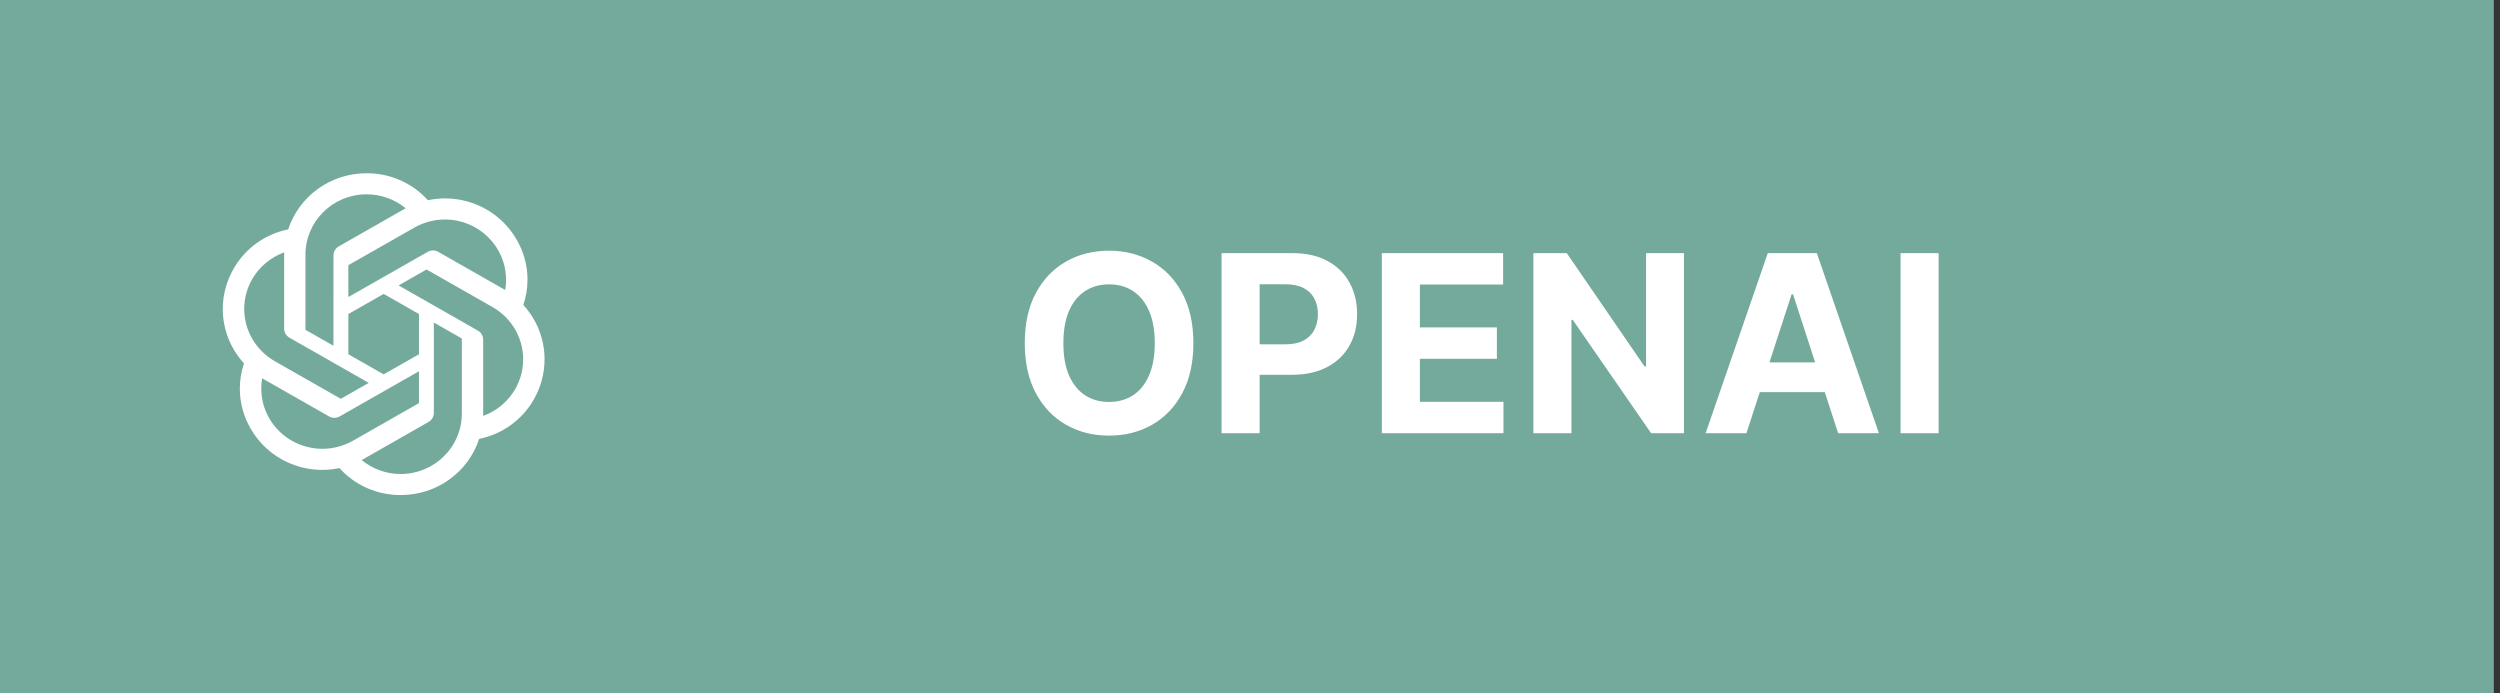 <svg width="101" height="28" viewBox="0 0 101 28" fill="none" xmlns="http://www.w3.org/2000/svg">
<rect x="0" y="0" width="101" height="28" fill="#333333" stroke="none"/>
<g clip-path="url(#clip0_27_2)">
<path d="M100.75 0H0V28H100.75V0Z" fill="#74AA9C"/>
<path d="M48.212 13.864C48.212 14.657 48.062 15.331 47.761 15.888C47.463 16.444 47.056 16.869 46.539 17.163C46.026 17.454 45.448 17.599 44.806 17.599C44.16 17.599 43.58 17.453 43.066 17.159C42.553 16.866 42.147 16.441 41.848 15.884C41.55 15.328 41.401 14.654 41.401 13.864C41.401 13.07 41.55 12.396 41.848 11.839C42.147 11.283 42.553 10.859 43.066 10.568C43.58 10.275 44.16 10.128 44.806 10.128C45.448 10.128 46.026 10.275 46.539 10.568C47.056 10.859 47.463 11.283 47.761 11.839C48.062 12.396 48.212 13.07 48.212 13.864ZM46.653 13.864C46.653 13.35 46.576 12.917 46.422 12.564C46.271 12.211 46.056 11.944 45.779 11.761C45.502 11.579 45.178 11.488 44.806 11.488C44.435 11.488 44.11 11.579 43.834 11.761C43.556 11.944 43.341 12.211 43.187 12.564C43.036 12.917 42.96 13.35 42.96 13.864C42.96 14.377 43.036 14.811 43.187 15.163C43.341 15.516 43.556 15.784 43.834 15.966C44.11 16.148 44.435 16.239 44.806 16.239C45.178 16.239 45.502 16.148 45.779 15.966C46.056 15.784 46.271 15.516 46.422 15.163C46.576 14.811 46.653 14.377 46.653 13.864ZM49.351 17.5V10.227H52.22C52.772 10.227 53.242 10.333 53.63 10.543C54.018 10.752 54.314 11.042 54.518 11.413C54.724 11.783 54.827 12.209 54.827 12.692C54.827 13.175 54.723 13.601 54.514 13.97C54.306 14.339 54.004 14.627 53.609 14.833C53.216 15.039 52.74 15.142 52.181 15.142H50.352V13.91H51.933C52.229 13.91 52.472 13.859 52.664 13.757C52.858 13.653 53.003 13.51 53.097 13.327C53.194 13.143 53.243 12.931 53.243 12.692C53.243 12.45 53.194 12.24 53.097 12.06C53.003 11.877 52.858 11.736 52.664 11.637C52.47 11.535 52.224 11.484 51.926 11.484H50.889V17.5H49.351ZM55.826 17.5V10.227H60.726V11.495H57.363V13.228H60.474V14.496H57.363V16.232H60.74V17.5H55.826ZM68.032 10.227V17.5H66.704L63.54 12.923H63.486V17.5H61.949V10.227H63.298L66.437 14.801H66.501V10.227H68.032ZM70.556 17.5H68.908L71.419 10.227H73.4L75.907 17.5H74.26L72.438 11.889H72.381L70.556 17.5ZM70.453 14.641H74.345V15.842H70.453V14.641ZM78.32 10.227V17.5H76.783V10.227H78.32Z" fill="white"/>
<path d="M21.143 12.32C21.254 11.991 21.311 11.645 21.311 11.297C21.311 10.722 21.156 10.157 20.861 9.661C20.269 8.644 19.171 8.016 17.982 8.016C17.748 8.016 17.515 8.04 17.286 8.089C16.978 7.746 16.6 7.472 16.176 7.285C15.753 7.097 15.295 7 14.831 7H14.81L14.802 7C13.362 7 12.086 7.917 11.643 9.268C11.185 9.36 10.752 9.548 10.374 9.819C9.995 10.09 9.68 10.438 9.449 10.839C9.155 11.338 9 11.906 9 12.483C9 13.295 9.305 14.077 9.857 14.68C9.746 15.009 9.689 15.355 9.689 15.703C9.689 16.278 9.844 16.843 10.139 17.339C10.489 17.941 11.024 18.418 11.667 18.7C12.309 18.983 13.026 19.057 13.714 18.911C14.022 19.253 14.4 19.527 14.823 19.715C15.246 19.903 15.705 20 16.169 20H16.19L16.198 20C17.639 20 18.915 19.083 19.358 17.731C19.816 17.638 20.248 17.45 20.627 17.179C21.005 16.908 21.321 16.561 21.552 16.16C21.846 15.661 22 15.094 22 14.517C22 13.706 21.695 12.923 21.143 12.321L21.143 12.32ZM16.191 19.15H16.187C15.611 19.15 15.053 18.95 14.61 18.586C14.637 18.572 14.662 18.558 14.688 18.543L17.311 17.048C17.377 17.011 17.431 16.958 17.469 16.893C17.507 16.829 17.527 16.756 17.527 16.682V13.03L18.636 13.662C18.642 13.665 18.647 13.669 18.651 13.674C18.654 13.679 18.657 13.685 18.658 13.692V16.714C18.656 18.058 17.553 19.147 16.191 19.15ZM10.886 16.915C10.669 16.545 10.555 16.125 10.555 15.698C10.555 15.559 10.567 15.419 10.591 15.282C10.611 15.294 10.645 15.314 10.669 15.328L13.293 16.823C13.358 16.861 13.432 16.881 13.508 16.881C13.584 16.881 13.658 16.861 13.724 16.823L16.926 14.998V16.262L16.926 16.264C16.926 16.27 16.925 16.276 16.922 16.282C16.919 16.287 16.916 16.292 16.911 16.295L14.259 17.806C13.883 18.019 13.458 18.131 13.025 18.132C12.592 18.131 12.166 18.019 11.79 17.805C11.415 17.592 11.103 17.285 10.886 16.914V16.915ZM10.196 11.264C10.484 10.77 10.939 10.392 11.481 10.196C11.481 10.218 11.48 10.258 11.48 10.285V13.275L11.48 13.278C11.48 13.352 11.5 13.425 11.537 13.489C11.575 13.553 11.63 13.606 11.695 13.643L14.898 15.468L13.789 16.099C13.784 16.103 13.777 16.105 13.771 16.106C13.764 16.106 13.758 16.105 13.752 16.103L11.099 14.591C10.725 14.376 10.413 14.069 10.197 13.698C9.98 13.328 9.866 12.908 9.866 12.48C9.867 12.053 9.98 11.634 10.196 11.264L10.196 11.264ZM19.306 13.356L16.103 11.531L17.212 10.899C17.217 10.896 17.224 10.894 17.23 10.893C17.237 10.893 17.243 10.893 17.249 10.896L19.901 12.407C20.277 12.621 20.588 12.928 20.805 13.299C21.022 13.669 21.136 14.089 21.136 14.517C21.136 15.537 20.49 16.451 19.52 16.803V13.724C19.52 13.723 19.52 13.721 19.52 13.72C19.52 13.646 19.5 13.573 19.462 13.509C19.425 13.445 19.371 13.392 19.306 13.356ZM20.41 11.717C20.384 11.701 20.358 11.686 20.332 11.671L17.708 10.176C17.643 10.138 17.569 10.118 17.493 10.118C17.417 10.118 17.343 10.138 17.277 10.176L14.074 12V10.737L14.074 10.735C14.074 10.722 14.08 10.711 14.09 10.703L16.742 9.194C17.117 8.98 17.543 8.868 17.976 8.868C19.339 8.868 20.445 9.959 20.445 11.305C20.445 11.443 20.433 11.58 20.41 11.716V11.717ZM13.472 13.969L12.363 13.337C12.357 13.334 12.352 13.33 12.348 13.325C12.344 13.319 12.342 13.313 12.341 13.307V10.285C12.342 8.94 13.447 7.85 14.81 7.85C15.388 7.85 15.947 8.05 16.39 8.414C16.37 8.425 16.335 8.444 16.312 8.457L13.689 9.953C13.624 9.989 13.569 10.043 13.531 10.107C13.493 10.171 13.473 10.244 13.473 10.318V10.321L13.472 13.969ZM14.074 12.687L15.5 11.874L16.927 12.687V14.312L15.5 15.124L14.074 14.312V12.687Z" fill="white"/>
</g>
<defs>
<clipPath id="clip0_27_2">
<rect width="100.75" height="28" fill="white"/>
</clipPath>
</defs>
</svg>
